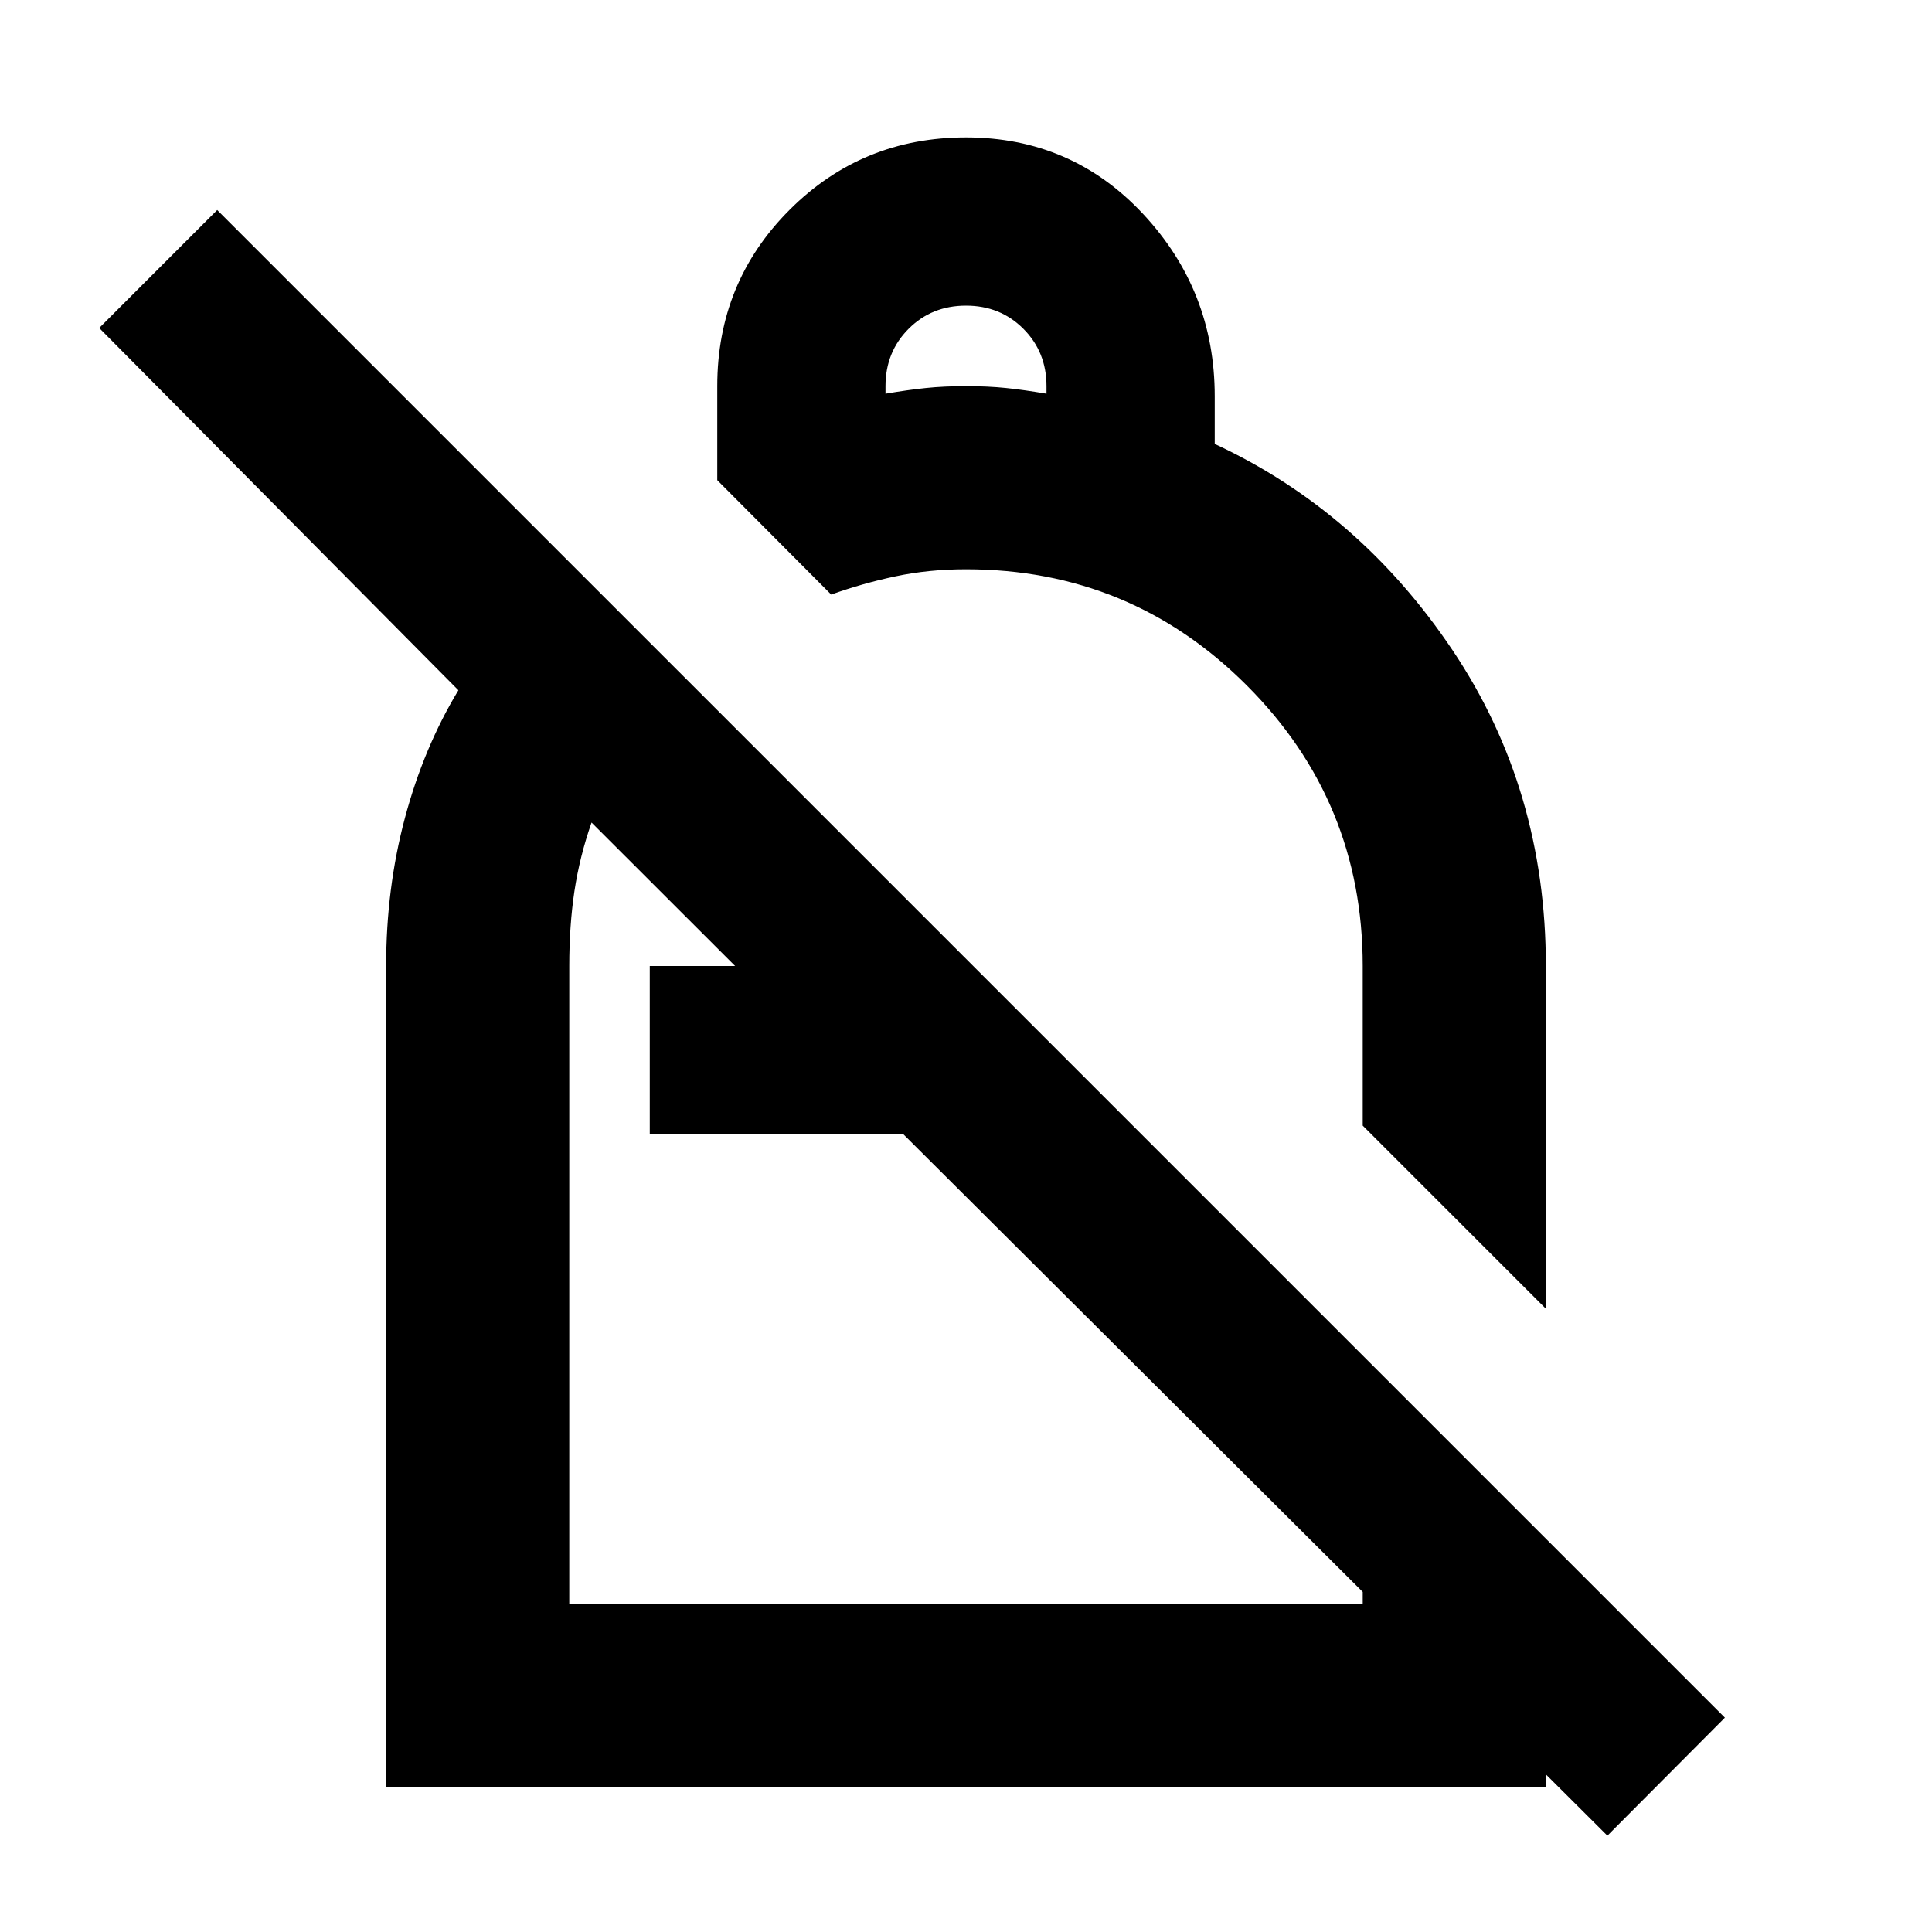 <svg xmlns="http://www.w3.org/2000/svg" height="24" viewBox="0 -960 960 960" width="24"><path d="M480-891.72q52.52 0 88.06 38.1 35.53 38.1 35.53 90.53v23.68q71.95 33.48 118.25 102.6 46.29 69.12 46.29 156.81v170.3l-91-91V-480q0-81.81-57.66-139.47T480-677.13q-18.57 0-35.11 3.52t-31.87 9.04l-56.61-56.84v-46.72q0-51.67 35.96-87.63 35.96-35.96 87.63-35.96Zm0 83.59q-17 0-28.5 11.5t-11.5 28.5v3.76q11-1.88 20-2.82t20-.94q11 0 20 .94t20 2.82v-3.76q0-17-11.5-28.5t-28.5-11.5ZM798.7-47.87 448.87-396.41h-126V-480h42.41l-71.34-71.28q-5.94 17-8.51 34.14-2.56 17.14-2.56 37.14v317.13h394.26v-123.59l91 91v123.59H191.87V-480q0-38.63 9.34-73.57 9.33-34.93 26.57-63.45l-178.48-180 58.63-58.63L857.09-106.5 798.7-47.87ZM545.2-538.91Zm-96.33 142.5Zm30.17 39.21Z"/></svg>